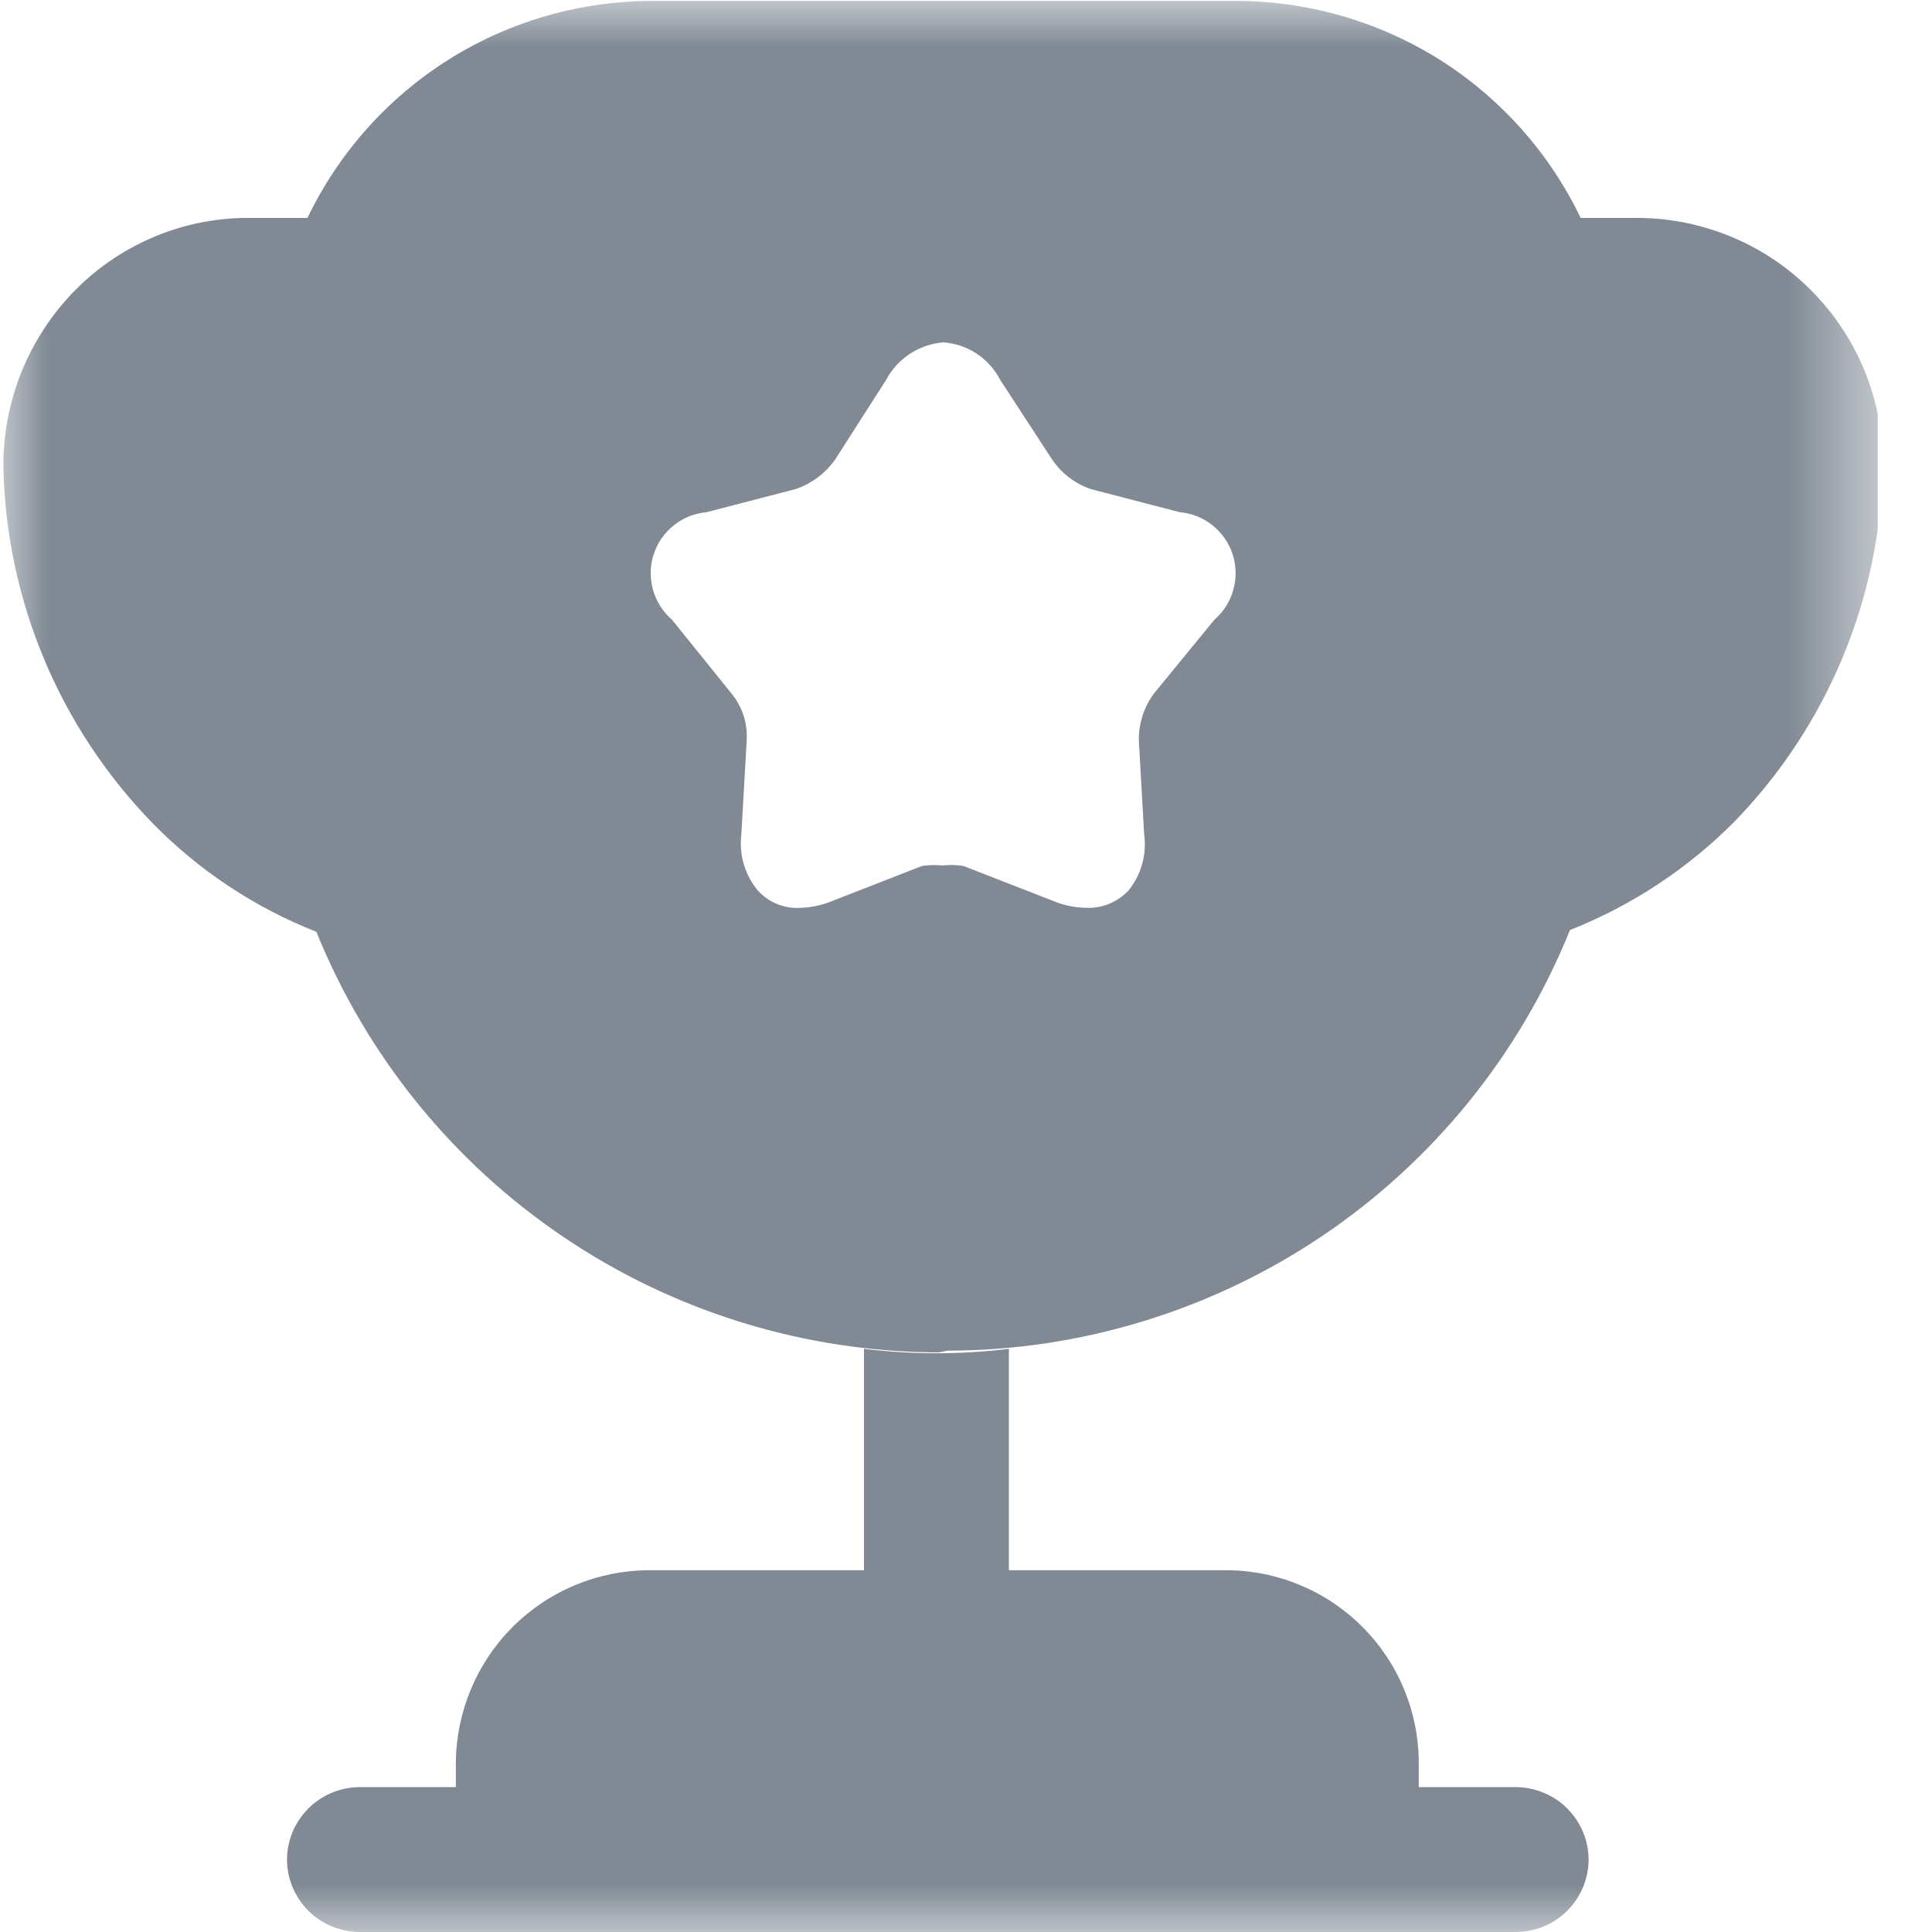 <svg width="20" height="20" viewBox="0 0 20 20" fill="none" xmlns="http://www.w3.org/2000/svg">
<g clip-path="url(#clip0_1_44154)">
<mask id="mask0_1_44154" style="mask-type:luminance" maskUnits="userSpaceOnUse" x="0" y="0" width="20" height="21">
<path d="M19.456 0H0.008V20.028H19.456V0Z" fill="white"/>
</mask>
<g mask="url(#mask0_1_44154)">
<path d="M6.717 16.255C6.188 16.257 5.681 16.468 5.307 16.842C4.933 17.216 4.722 17.723 4.719 18.252V18.5H3.725C3.626 18.5 3.528 18.52 3.437 18.558C3.345 18.596 3.262 18.651 3.192 18.721C3.122 18.792 3.066 18.875 3.028 18.966C2.99 19.058 2.971 19.156 2.971 19.255C2.973 19.454 3.054 19.643 3.195 19.783C3.336 19.922 3.527 20 3.725 20H15.69C15.889 20 16.08 19.922 16.221 19.783C16.362 19.643 16.443 19.454 16.445 19.255C16.445 19.156 16.426 19.058 16.388 18.966C16.35 18.875 16.294 18.792 16.224 18.721C16.154 18.651 16.071 18.596 15.979 18.558C15.888 18.52 15.789 18.5 15.69 18.5H14.687V18.252C14.687 17.722 14.477 17.214 14.102 16.84C13.727 16.465 13.22 16.255 12.69 16.255H10.444V13.963C9.946 14.024 9.442 14.024 8.944 13.963V16.255H6.717Z" fill="#808994"/>
<path d="M9.718 14C8.333 13.996 6.98 13.581 5.833 12.805C4.685 12.03 3.795 10.93 3.275 9.646C2.638 9.395 2.06 9.013 1.581 8.523C0.619 7.536 0.066 6.22 0.035 4.842C0.032 4.501 0.096 4.163 0.224 3.847C0.352 3.531 0.541 3.244 0.781 3.001C1.021 2.759 1.308 2.568 1.624 2.44C1.941 2.311 2.28 2.249 2.622 2.256H3.183C3.507 1.58 4.017 1.01 4.652 0.612C5.287 0.215 6.023 0.006 6.772 0.01H12.773C13.523 0.006 14.258 0.215 14.894 0.612C15.529 1.01 16.038 1.58 16.363 2.256H16.924C17.262 2.253 17.597 2.318 17.91 2.446C18.223 2.574 18.506 2.763 18.745 3.002C18.984 3.241 19.174 3.525 19.302 3.838C19.43 4.151 19.494 4.486 19.492 4.823C19.464 6.201 18.915 7.517 17.955 8.505C17.471 8.993 16.891 9.375 16.252 9.628C15.734 10.912 14.844 12.013 13.696 12.789C12.548 13.564 11.195 13.98 9.809 13.982L9.718 14ZM9.718 8.965C9.803 8.951 9.89 8.951 9.975 8.965L10.896 9.324C11.006 9.371 11.125 9.396 11.245 9.398C11.326 9.401 11.406 9.387 11.48 9.357C11.555 9.326 11.622 9.281 11.678 9.223C11.745 9.142 11.795 9.048 11.823 8.946C11.852 8.845 11.859 8.738 11.844 8.634L11.789 7.658C11.788 7.486 11.843 7.318 11.945 7.18L12.571 6.416C12.665 6.334 12.734 6.227 12.767 6.106C12.801 5.986 12.799 5.859 12.761 5.74C12.722 5.621 12.65 5.516 12.552 5.438C12.455 5.36 12.336 5.313 12.212 5.302L11.292 5.063C11.126 5.006 10.984 4.896 10.887 4.75L10.353 3.931C10.296 3.821 10.212 3.728 10.109 3.66C10.006 3.592 9.887 3.553 9.764 3.544C9.641 3.554 9.523 3.595 9.42 3.662C9.317 3.73 9.232 3.822 9.174 3.931L8.65 4.75C8.549 4.896 8.404 5.006 8.236 5.063L7.315 5.302C7.191 5.313 7.073 5.36 6.975 5.438C6.877 5.516 6.805 5.621 6.766 5.74C6.728 5.859 6.726 5.986 6.76 6.106C6.794 6.227 6.862 6.334 6.957 6.416L7.573 7.18C7.683 7.314 7.739 7.485 7.73 7.658L7.674 8.643C7.662 8.747 7.671 8.851 7.701 8.951C7.731 9.051 7.782 9.144 7.849 9.223C7.904 9.282 7.971 9.329 8.046 9.359C8.121 9.39 8.201 9.403 8.282 9.398C8.399 9.395 8.515 9.37 8.623 9.324L9.543 8.965C9.628 8.952 9.715 8.952 9.8 8.965H9.718Z" fill="#808994"/>
</g>
</g>
<defs>
<clipPath id="clip0_1_44154">
<rect width="19.439" height="20" fill="white"/>
</clipPath>
</defs>
</svg>

